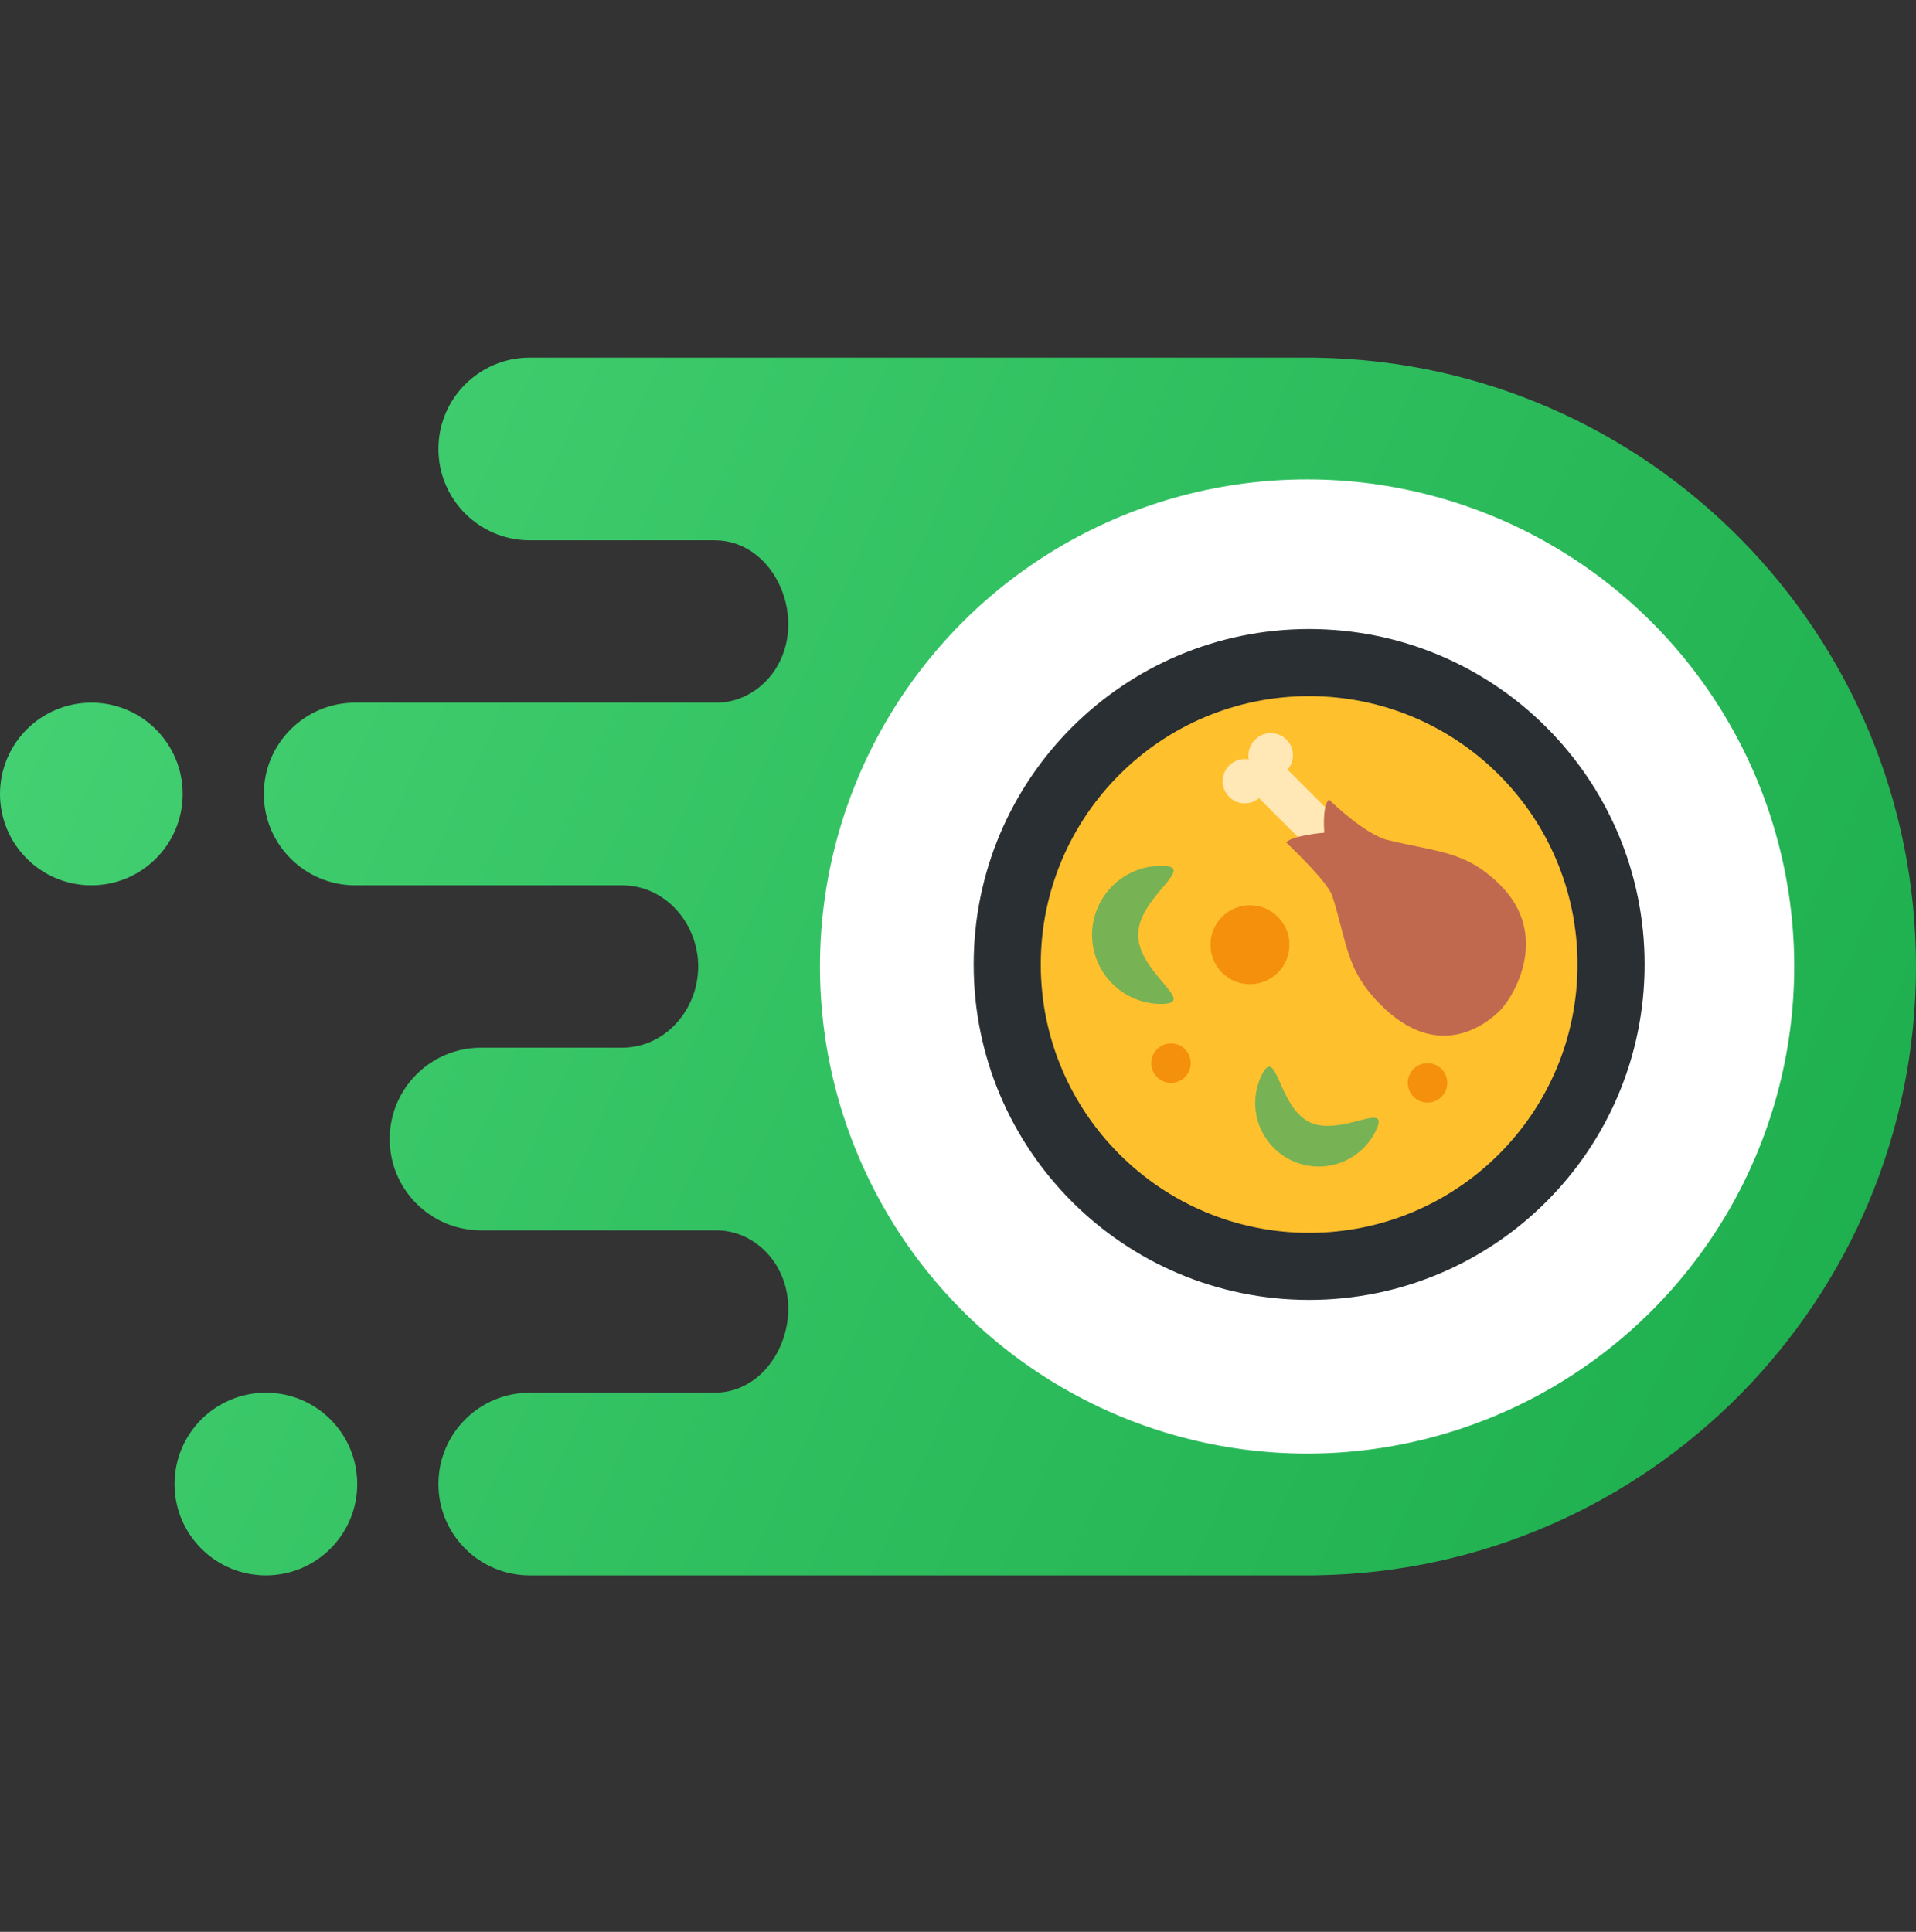 <svg width="120" height="121" viewBox="0 0 120 121" fill="none" xmlns="http://www.w3.org/2000/svg">
<rect x="0" y="0" width="120" height="121" fill="#333333" stroke="none"/>
<path fill-rule="evenodd" clip-rule="evenodd" d="M27.458 28.12C27.458 24.961 30.019 22.4 33.178 22.4H81.864H82.246C82.326 22.4 82.407 22.402 82.486 22.405C103.261 22.737 120 39.681 120 60.535C120 81.39 103.261 98.334 82.486 98.666C82.406 98.669 82.326 98.671 82.246 98.671H81.889L81.864 98.671L81.84 98.671H33.178C30.019 98.671 27.458 96.11 27.458 92.951C27.458 89.791 30.019 87.23 33.178 87.23H44.753C48.43 87.23 50.522 82.576 48.703 79.381C47.914 77.996 46.472 77.061 44.879 77.061H30.127C26.968 77.061 24.407 74.5 24.407 71.341C24.407 68.181 26.968 65.62 30.127 65.62H38.965C41.666 65.62 43.729 63.236 43.729 60.535C43.729 57.835 41.666 55.451 38.965 55.451H22.246C19.087 55.451 16.525 52.89 16.525 49.73C16.525 46.571 19.087 44.01 22.246 44.01H44.879C46.472 44.01 47.914 43.075 48.703 41.69C50.522 38.495 48.43 33.841 44.753 33.841H33.178C30.019 33.841 27.458 31.279 27.458 28.12ZM11.441 49.73C11.441 52.89 8.88 55.451 5.72 55.451C2.561 55.451 0 52.89 0 49.73C0 46.571 2.561 44.01 5.72 44.01C8.88 44.01 11.441 46.571 11.441 49.73ZM16.652 98.671C19.812 98.671 22.373 96.11 22.373 92.951C22.373 89.791 19.812 87.23 16.652 87.23C13.493 87.23 10.932 89.791 10.932 92.951C10.932 96.11 13.493 98.671 16.652 98.671Z" fill="url(#paint0_linear_1428_20831)"/>
<circle cx="81.864" cy="60.535" r="30.509" fill="white"/>
<path d="M81.992 81.418C93.596 81.418 103.002 72.012 103.002 60.408C103.002 48.805 93.596 39.398 81.992 39.398C70.389 39.398 60.982 48.805 60.982 60.408C60.982 72.012 70.389 81.418 81.992 81.418Z" fill="#292F33"/>
<path d="M98.799 60.408C98.799 69.691 91.274 77.216 81.992 77.216C72.709 77.216 65.184 69.691 65.184 60.408C65.184 51.126 72.709 43.601 81.992 43.601C91.274 43.601 98.799 51.126 98.799 60.408Z" fill="#FFC02D"/>
<path d="M83.778 51.343L80.64 48.205C80.875 47.932 80.994 47.578 80.973 47.218C80.951 46.859 80.79 46.522 80.524 46.279C80.258 46.036 79.907 45.906 79.547 45.917C79.187 45.928 78.846 46.079 78.595 46.338C78.261 46.672 78.135 47.133 78.21 47.563C77.919 47.511 77.619 47.553 77.354 47.684C77.089 47.814 76.872 48.026 76.735 48.288C76.599 48.551 76.549 48.85 76.594 49.142C76.639 49.434 76.776 49.704 76.986 49.913C77.499 50.426 78.308 50.448 78.853 49.992L81.991 53.129L83.778 51.343Z" fill="#FFE8B6"/>
<path d="M93.942 63.295C94.836 62.402 97.095 58.567 93.968 55.44C91.789 53.261 90.033 53.386 86.766 52.577C85.427 52.129 83.679 50.519 83.233 50.073C82.786 50.519 82.943 52.153 82.943 52.153C82.943 52.153 80.996 52.311 80.549 52.757C80.995 53.203 83.071 55.167 83.435 56.088C84.411 59.187 84.3 60.764 86.48 62.942C90.053 66.515 93.05 64.189 93.942 63.295Z" fill="#C1694F"/>
<path d="M71.281 58.555C71.281 60.944 75.111 62.88 72.723 62.88C72.155 62.88 71.593 62.768 71.068 62.551C70.543 62.334 70.066 62.015 69.664 61.613C69.263 61.212 68.944 60.735 68.727 60.21C68.509 59.685 68.397 59.123 68.397 58.555C68.397 57.986 68.509 57.424 68.727 56.899C68.944 56.374 69.263 55.898 69.664 55.496C70.066 55.094 70.543 54.776 71.068 54.558C71.593 54.341 72.155 54.229 72.723 54.229C75.112 54.229 71.281 56.166 71.281 58.555ZM82.014 70.283C83.99 71.236 87.126 68.841 86.172 70.818C85.713 71.768 84.896 72.496 83.901 72.843C82.905 73.191 81.812 73.128 80.862 72.669C79.913 72.211 79.184 71.394 78.837 70.398C78.49 69.403 78.553 68.31 79.011 67.36C79.965 65.383 80.038 69.329 82.014 70.283Z" fill="#77B255"/>
<path d="M78.284 61.644C79.649 61.644 80.756 60.538 80.756 59.172C80.756 57.807 79.649 56.701 78.284 56.701C76.919 56.701 75.812 57.807 75.812 59.172C75.812 60.538 76.919 61.644 78.284 61.644Z" fill="#F4900C"/>
<path d="M89.407 69.06C90.089 69.06 90.643 68.506 90.643 67.824C90.643 67.141 90.089 66.588 89.407 66.588C88.724 66.588 88.171 67.141 88.171 67.824C88.171 68.506 88.724 69.06 89.407 69.06Z" fill="#F4900C"/>
<path d="M73.34 67.824C74.023 67.824 74.576 67.27 74.576 66.588C74.576 65.905 74.023 65.352 73.34 65.352C72.658 65.352 72.105 65.905 72.105 66.588C72.105 67.27 72.658 67.824 73.34 67.824Z" fill="#F4900C"/>
<defs>
<linearGradient id="paint0_linear_1428_20831" x1="120" y1="98.671" x2="-8.13" y2="40.222" gradientUnits="userSpaceOnUse">
<stop stop-color="#1BAC4B"/>
<stop offset="1" stop-color="#46D375"/>
</linearGradient>
</defs>
</svg>
